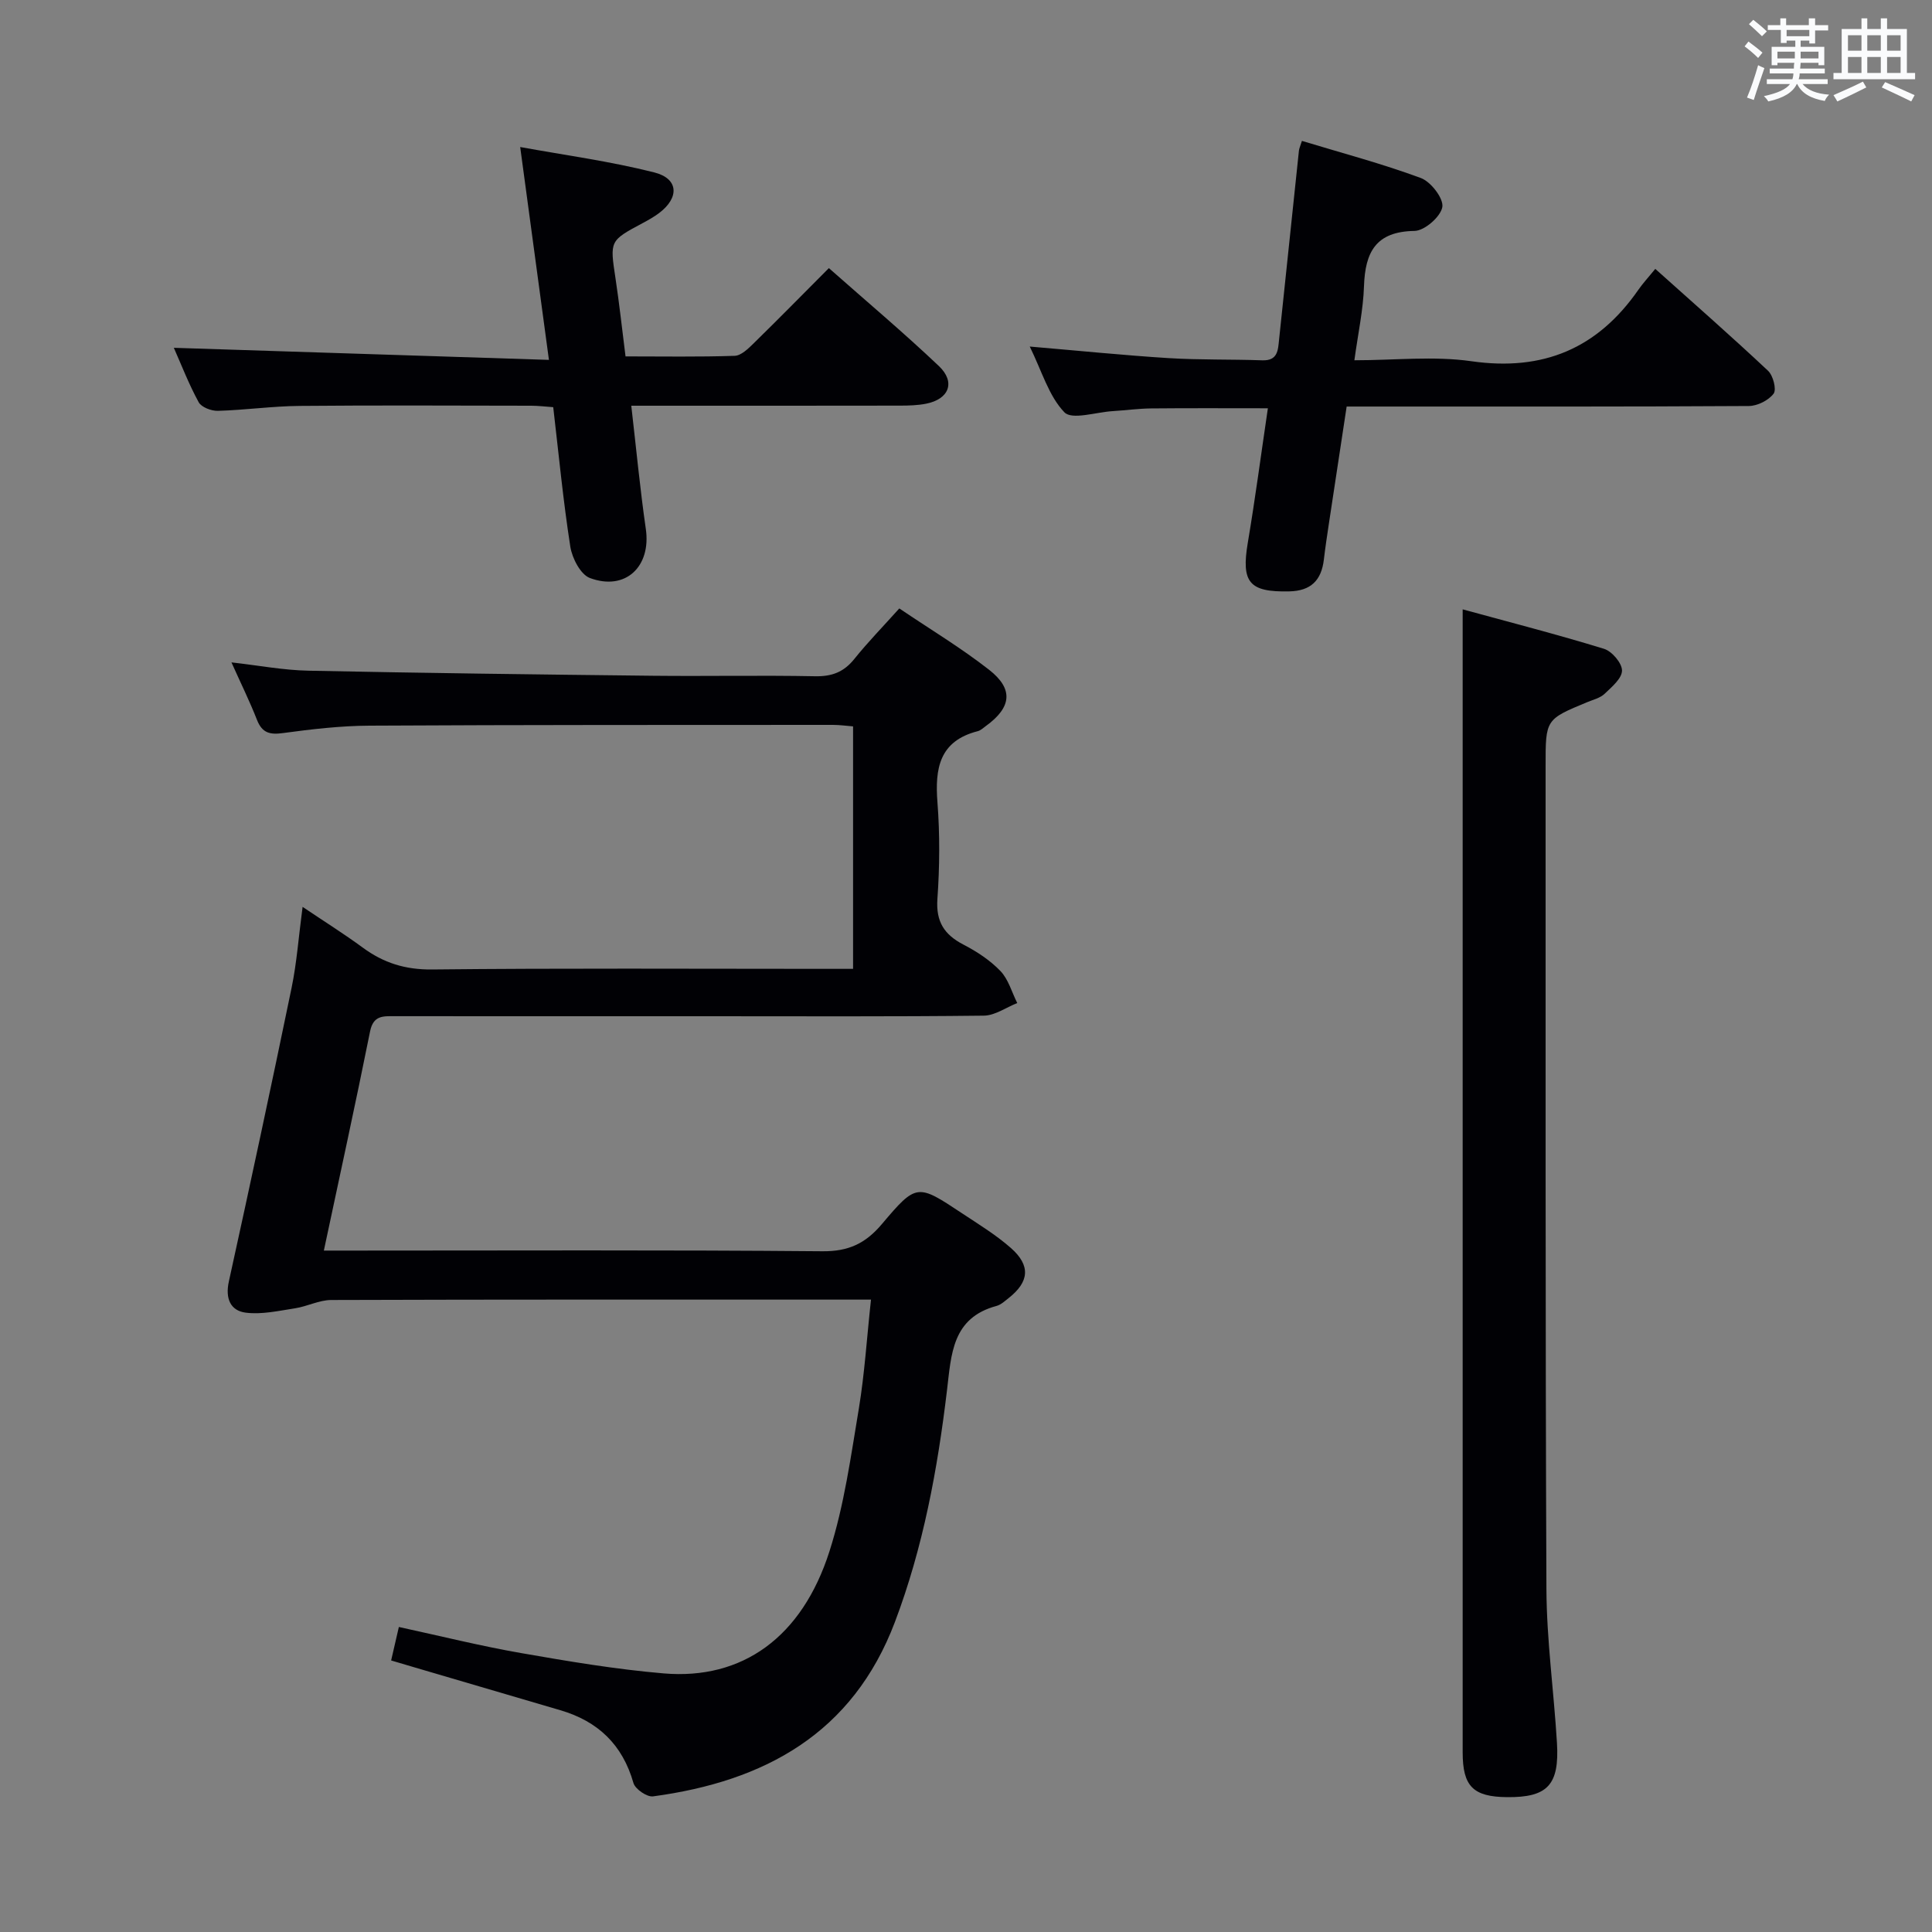 <svg enable-background="new 0 0 400 400" viewBox="0 0 400 400" xmlns="http://www.w3.org/2000/svg"><rect x="0" y="0" width="400" height="400" fill="#808080" stroke="none"/><g fill="#010105"><path d="m180.33 269.07c-2.51 0-4.14 0-5.78 0-35.32 0-70.65-.04-105.97.08-2.5.01-4.96 1.33-7.49 1.72-3.39.52-6.91 1.33-10.23.9-3.16-.41-4.25-2.94-3.48-6.44 4.45-20.24 8.8-40.51 12.99-60.81 1.07-5.16 1.44-10.46 2.28-16.76 4.41 2.97 8.55 5.56 12.48 8.45 4.29 3.15 8.76 4.56 14.27 4.51 26.99-.29 53.99-.13 80.98-.13h6.24c0-16.9 0-33.31 0-50.2-1.32-.1-2.74-.31-4.17-.31-31.99.02-63.98-.02-95.97.16-5.96.03-11.95.73-17.86 1.53-2.75.38-4.34 0-5.41-2.72-1.51-3.85-3.35-7.58-5.29-11.91 5.62.63 10.77 1.62 15.93 1.72 23.8.49 47.6.79 71.4 1.05 11.16.12 22.33-.12 33.49.1 3.49.07 5.96-.86 8.14-3.58 2.79-3.48 5.93-6.69 9.31-10.46 6.36 4.3 12.76 8.14 18.59 12.7 5.13 4.01 4.64 7.8-.66 11.64-.54.39-1.07.91-1.68 1.07-7.95 2.03-8.9 7.69-8.35 14.75.51 6.63.46 13.35-.01 19.98-.33 4.7 1.4 7.39 5.39 9.46 2.77 1.43 5.52 3.24 7.66 5.47 1.66 1.73 2.35 4.39 3.48 6.63-2.31.91-4.61 2.59-6.93 2.61-18.99.22-37.99.12-56.98.12-21.66 0-43.32.01-64.98-.01-2.37 0-4.43-.21-5.1 3.15-3 14.95-6.27 29.84-9.57 45.38h5.74c32.49 0 64.99-.15 97.48.14 5.4.05 8.92-1.61 12.3-5.61 7.18-8.5 7.37-8.38 16.58-2.27 3.46 2.29 7.05 4.48 10.15 7.21 4.13 3.64 3.8 7-.48 10.37-.78.61-1.58 1.37-2.5 1.62-9.23 2.48-9.36 10.03-10.26 17.5-1.95 16.32-4.92 32.44-10.77 47.92-8.75 23.13-27.01 33.01-50.08 36.12-1.26.17-3.7-1.51-4.06-2.76-2.27-7.96-7.35-12.8-15.15-15.08-10.19-2.98-20.37-5.98-30.56-8.98-1.41-.41-2.82-.83-4.46-1.32.53-2.31 1-4.34 1.6-6.93 8.58 1.86 16.89 3.93 25.3 5.4 9.79 1.71 19.64 3.37 29.53 4.21 16.27 1.38 28.63-7.46 34.32-25.27 3.06-9.56 4.43-19.69 6.1-29.65 1.18-7.18 1.63-14.49 2.5-22.47z"/><path d="m302.83 126.16c9.6 2.63 19.5 5.17 29.26 8.17 1.64.5 3.73 2.95 3.73 4.5 0 1.62-2.12 3.4-3.6 4.81-.91.87-2.34 1.21-3.57 1.72-8.65 3.58-8.66 3.57-8.65 13.2.02 56.81-.07 113.62.17 170.43.05 10.61 1.54 21.21 2.18 31.83.53 8.76-1.96 11.34-10.34 11.26-7.01-.07-9.18-2.23-9.18-9.27-.01-67.81 0-135.61 0-203.42 0-10.63 0-21.24 0-33.23z"/><path d="m129.51 73.79c7.7 0 15.16.13 22.6-.12 1.36-.05 2.84-1.52 3.97-2.63 5.11-5 10.12-10.1 15.53-15.53 7.69 6.8 15.44 13.32 22.77 20.27 3.51 3.33 2.12 6.86-2.63 7.8-1.77.35-3.63.4-5.45.4-16.65.03-33.31.02-49.97.02-1.63 0-3.27 0-5.63 0 1.02 8.83 1.81 17.2 3.01 25.51 1.13 7.78-4.2 12.91-11.58 10.16-1.93-.72-3.67-4.09-4.05-6.47-1.48-9.48-2.39-19.06-3.54-28.9-1.64-.11-3.09-.3-4.53-.3-15.99-.02-31.99-.11-47.98.04-5.64.05-11.27.86-16.92 1.02-1.35.04-3.42-.75-3.98-1.79-2.04-3.74-3.59-7.76-5.14-11.26 25.59.82 51.04 1.64 77.66 2.5-2.07-15.31-3.95-29.22-5.95-44.07 9.09 1.66 18.56 2.93 27.77 5.26 5.05 1.28 5.21 5.23.99 8.41-1.06.8-2.23 1.45-3.4 2.08-6.86 3.66-6.8 3.67-5.63 11.42.79 5.23 1.36 10.48 2.08 16.18z"/><path d="m269.55 29.17c8.26 2.51 16.59 4.71 24.63 7.69 2.07.77 4.73 4.23 4.44 6-.34 2-3.68 4.92-5.76 4.95-8.01.12-10.22 4.38-10.46 11.44-.16 4.91-1.23 9.78-1.99 15.34 8.37 0 16.45-.92 24.24.2 14.85 2.12 26.12-2.64 34.56-14.8.94-1.35 2.07-2.57 3.5-4.32 8.17 7.32 15.88 14.08 23.35 21.1 1.05.99 1.79 3.87 1.15 4.73-1.05 1.39-3.35 2.55-5.13 2.56-25.82.16-51.63.11-77.45.11-1.81 0-3.62 0-5.82 0-1.26 8.32-2.49 16.32-3.69 24.32-.37 2.46-.74 4.91-1.03 7.38-.51 4.27-2.67 6.48-7.18 6.57-8.27.18-9.95-1.84-8.57-10.05 1.54-9.14 2.75-18.33 4.16-27.86-8.35 0-16.27-.05-24.19.03-2.65.03-5.3.4-7.95.56-3.44.21-8.43 1.87-9.99.24-3.24-3.37-4.65-8.49-7.17-13.61 10.24.87 19.46 1.81 28.69 2.39 6.46.4 12.96.23 19.44.46 3.27.12 3.26-2.16 3.49-4.3 1.38-13.04 2.74-26.08 4.11-39.11.05-.47.28-.93.62-2.02z"/></g><path d="m361.2 9.6.8-1c.9.7 1.9 1.4 2.9 2.3l-.9 1.1c-1-1-2-1.8-2.8-2.4zm.5 10.6c.9-2.1 1.6-4.3 2.3-6.7.4.2.8.4 1.3.6-.7 2.1-1.5 4.3-2.2 6.6zm.4-15.2.9-.9c1 .8 2 1.6 2.8 2.4l-1 1c-.9-.9-1.8-1.7-2.7-2.5zm12.5-1.2h1.2v1.4h2.7v1.1h-2.7v2.7h-1.2v-.6h-1.8v1.3h4.9v3.8h-1.2v-.5h-3.7c0 .4-.1.9-.1 1.2h5.1v1h-5.2c0 .5-.1.9-.2 1.2h6v1h-5.2c1.1 1.3 2.9 2 5.5 2.2-.4.4-.7.8-.9 1.3-2.9-.5-4.8-1.6-5.7-3.5h-.1c-.8 1.7-2.7 2.9-5.9 3.6-.2-.4-.6-.8-.9-1.1 2.8-.6 4.6-1.4 5.4-2.5h-4.8v-1h5.3c.1-.3.2-.7.2-1.2h-4.9v-1h5c0-.4 0-.8.1-1.2h-3.5v.5h-1.2v-3.8h4.9v-1.3h-1.8v.5h-1.2v-2.7h-2.7v-1h2.6v-1.4h1.2v1.4h4.7v-1.4zm-6.6 8.3h3.6c0-.4 0-.9 0-1.4h-3.6zm1.9-4.6h4.7v-1.3h-4.7zm6.6 3.2h-3.7v1.4h3.7z" fill="#fafbfc"/><path d="m385.3 3.8h1.3v2.2h2.8v-2.2h1.3v2.2h4.1v9.1h1.7v1.3h-16.9v-1.3h1.7v-9.1h4.1v-2.2zm.4 13.1.7 1.2c-1.8.9-3.8 1.9-6 2.9-.2-.4-.5-.8-.8-1.3 2.3-1 4.3-1.9 6.1-2.8zm-3.1-6.4h2.8v-3.2h-2.8zm0 4.6h2.8v-3.3h-2.8zm4-4.6h2.8v-3.2h-2.8zm0 4.6h2.8v-3.3h-2.8zm3.7 1.9c2.1.9 4.1 1.8 6.1 2.7l-.7 1.3c-2.2-1.1-4.2-2-6.1-2.9zm3.2-9.7h-2.8v3.2h2.8zm-2.8 7.8h2.8v-3.3h-2.8z" fill="#fafbfc"/></svg>
